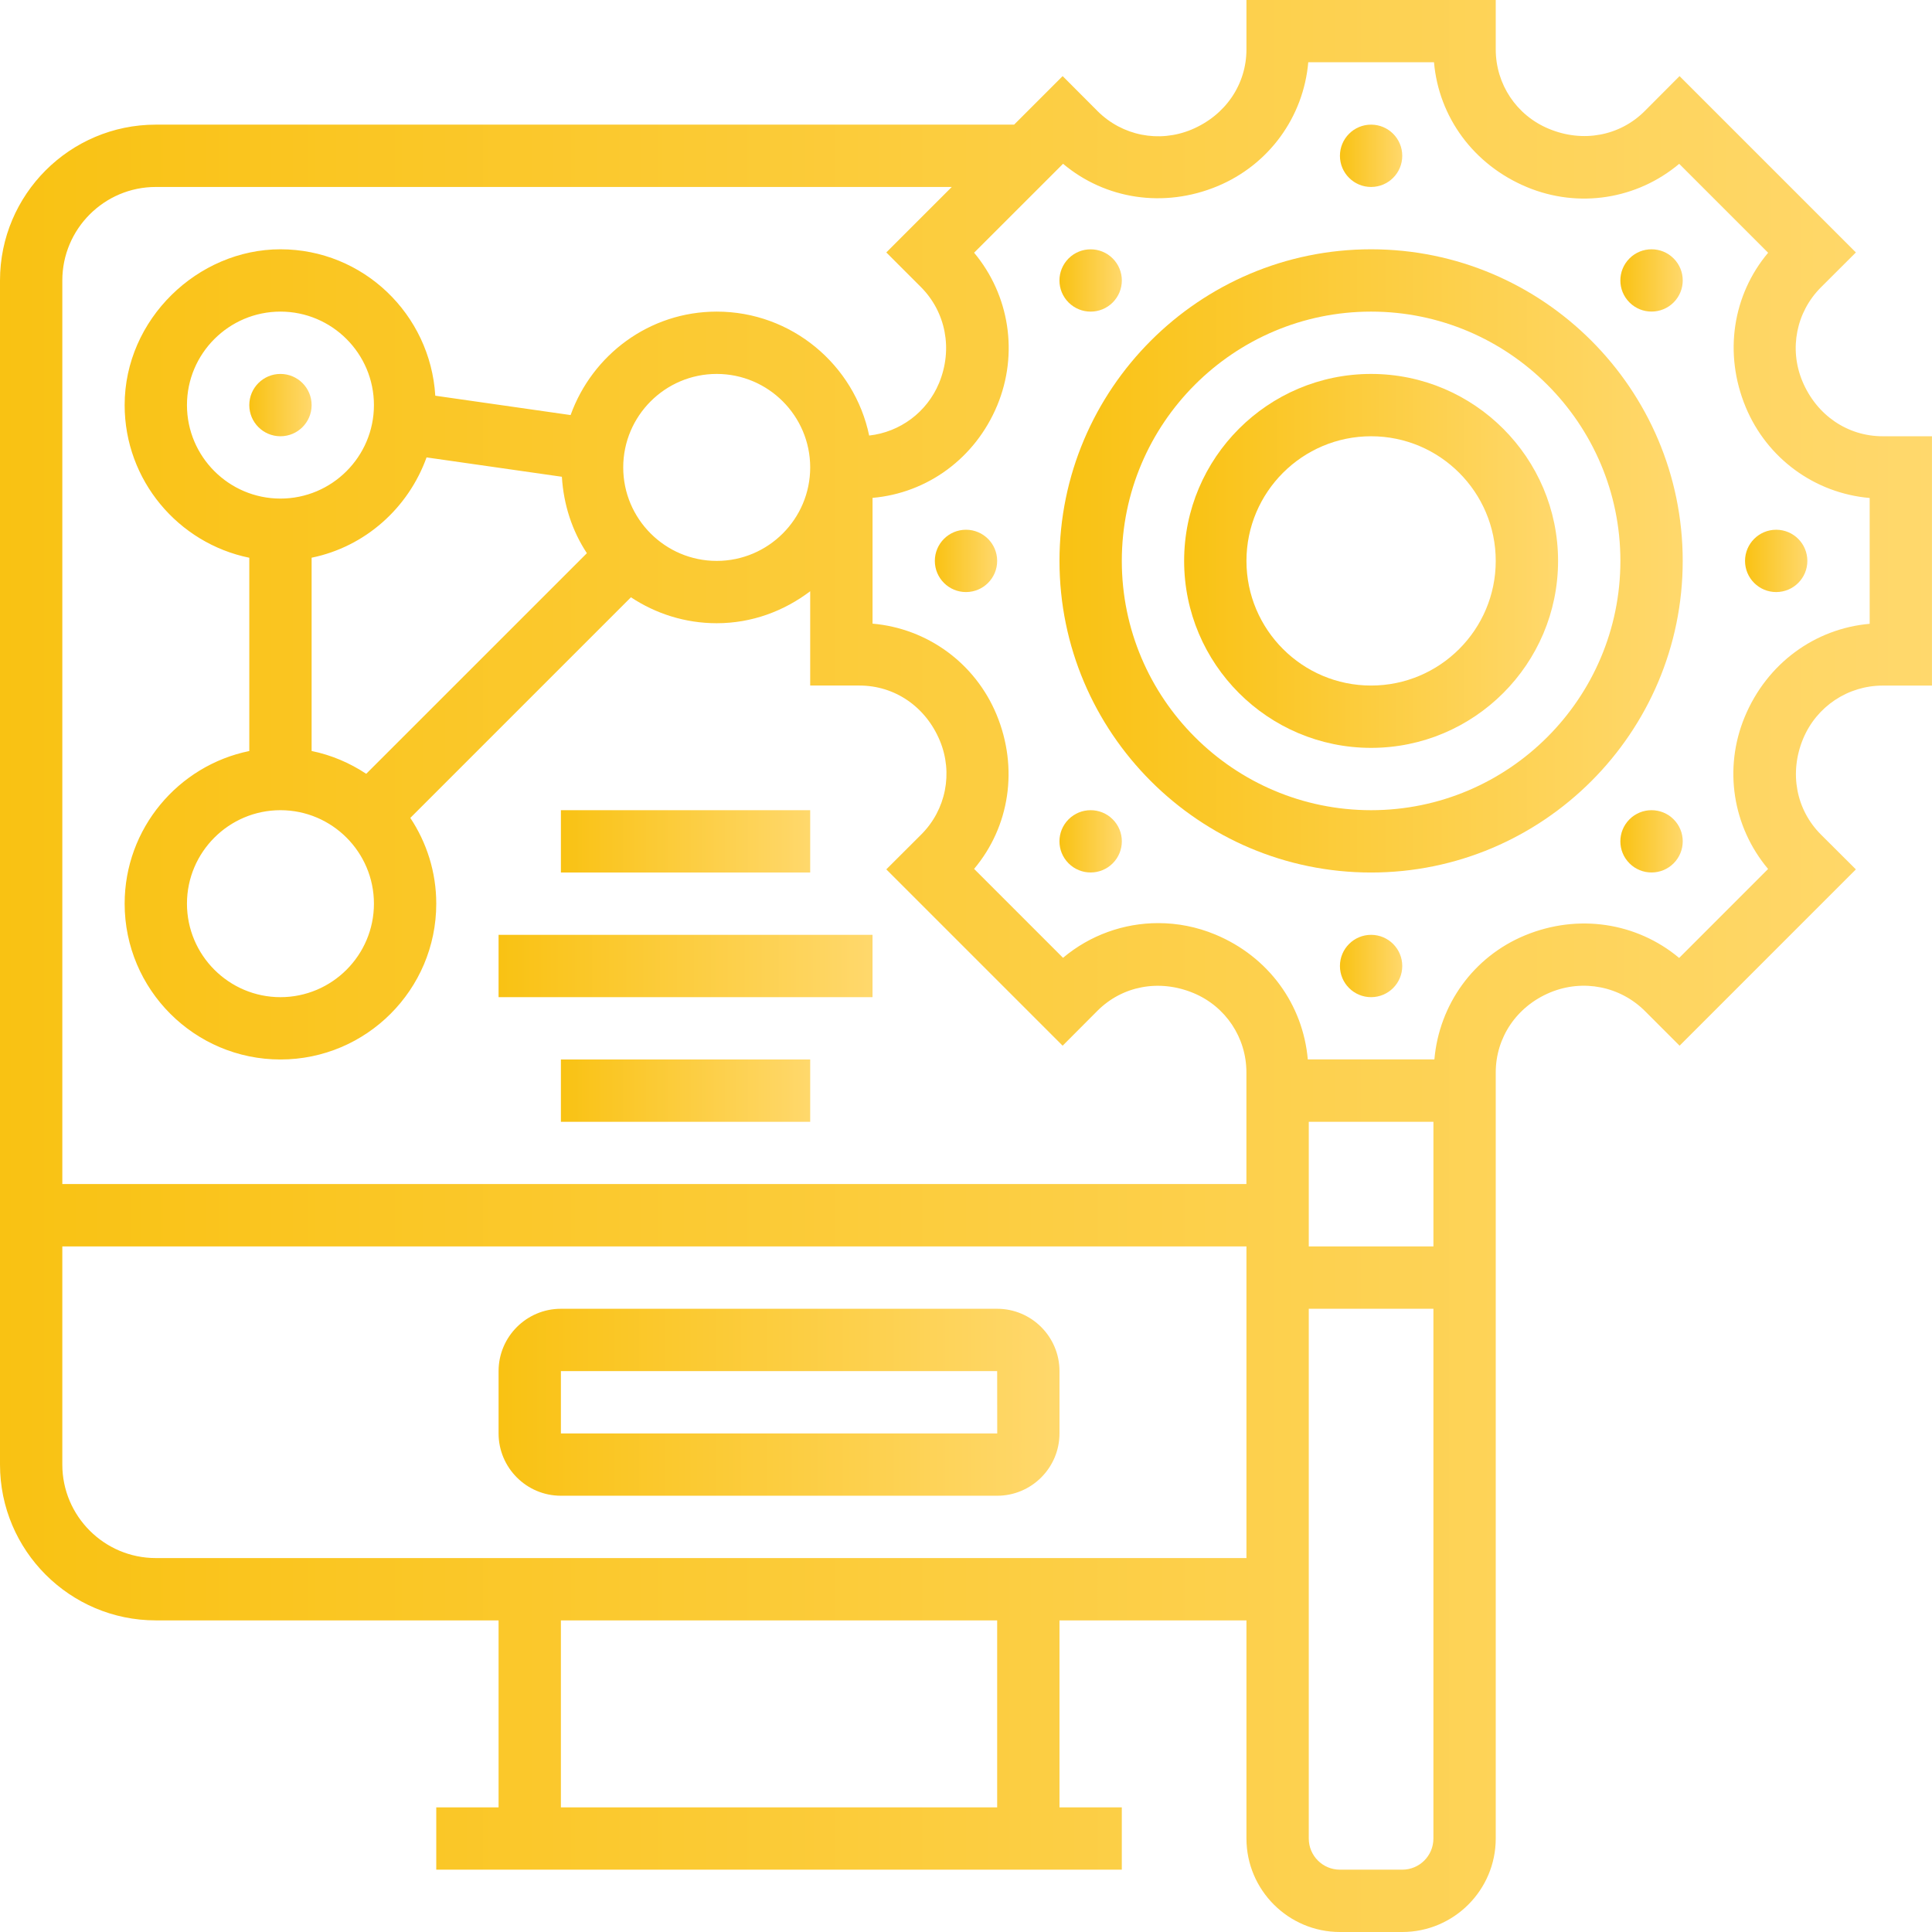 <?xml version="1.0" encoding="UTF-8"?>
<svg id="Layer_5" data-name="Layer 5" xmlns="http://www.w3.org/2000/svg" xmlns:xlink="http://www.w3.org/1999/xlink" viewBox="0 0 496 496">
  <defs>
    <style>
      .cls-1 {
        fill: url(#linear-gradient-2);
      }

      .cls-2 {
        fill: url(#linear-gradient-15);
      }

      .cls-3 {
        fill: url(#linear-gradient-14);
      }

      .cls-4 {
        fill: url(#linear-gradient-6);
      }

      .cls-5 {
        fill: url(#linear-gradient-11);
      }

      .cls-6 {
        fill: url(#linear-gradient-10);
      }

      .cls-7 {
        fill: url(#linear-gradient-16);
      }

      .cls-8 {
        fill: url(#linear-gradient-5);
      }

      .cls-9 {
        fill: url(#linear-gradient-7);
      }

      .cls-10 {
        fill: url(#linear-gradient-9);
      }

      .cls-11 {
        fill: url(#linear-gradient-3);
      }

      .cls-12 {
        fill: url(#linear-gradient);
      }

      .cls-13 {
        fill: url(#linear-gradient-4);
      }

      .cls-14 {
        fill: url(#linear-gradient-8);
      }

      .cls-15 {
        fill: url(#linear-gradient-12);
      }

      .cls-16 {
        fill: url(#linear-gradient-13);
      }
    </style>
    <linearGradient id="linear-gradient" x1="304" y1="144" x2="400" y2="144" gradientUnits="userSpaceOnUse">
      <stop offset="0" stop-color="#f9c213"/>
      <stop offset="1" stop-color="#ffd86c"/>
    </linearGradient>
    <linearGradient id="linear-gradient-2" x1="272" x2="432" xlink:href="#linear-gradient"/>
    <linearGradient id="linear-gradient-3" x1="344" y1="248" x2="360" y2="248" xlink:href="#linear-gradient"/>
    <linearGradient id="linear-gradient-4" x1="416" y1="216" x2="432" y2="216" xlink:href="#linear-gradient"/>
    <linearGradient id="linear-gradient-5" x1="448" x2="464" xlink:href="#linear-gradient"/>
    <linearGradient id="linear-gradient-6" x1="416" y1="72" x2="432" y2="72" xlink:href="#linear-gradient"/>
    <linearGradient id="linear-gradient-7" x1="344" y1="40" x2="360" y2="40" xlink:href="#linear-gradient"/>
    <linearGradient id="linear-gradient-8" x1="272" y1="72" x2="288" y2="72" xlink:href="#linear-gradient"/>
    <linearGradient id="linear-gradient-9" x1="240" x2="256" xlink:href="#linear-gradient"/>
    <linearGradient id="linear-gradient-10" x1="272" y1="216" x2="288" y2="216" xlink:href="#linear-gradient"/>
    <linearGradient id="linear-gradient-11" x1="0" y1="248" x2="496" y2="248" xlink:href="#linear-gradient"/>
    <linearGradient id="linear-gradient-12" x1="64" y1="104" x2="80" y2="104" xlink:href="#linear-gradient"/>
    <linearGradient id="linear-gradient-13" x1="128" y1="360" x2="272" y2="360" xlink:href="#linear-gradient"/>
    <linearGradient id="linear-gradient-14" x1="144" y1="280" x2="208" y2="280" xlink:href="#linear-gradient"/>
    <linearGradient id="linear-gradient-15" x1="144" y1="216" x2="208" y2="216" xlink:href="#linear-gradient"/>
    <linearGradient id="linear-gradient-16" x1="128" y1="248" x2="224" y2="248" xlink:href="#linear-gradient"/>
  </defs>
  <path class="cls-12" d="m352,96c-26.47,0-48,21.53-48,48s21.53,48,48,48,48-21.53,48-48-21.53-48-48-48Zm0,80c-17.65,0-32-14.35-32-32s14.35-32,32-32,32,14.35,32,32-14.35,32-32,32Z"/>
  <path class="cls-1" d="m352,64c-44.11,0-80,35.89-80,80s35.89,80,80,80,80-35.89,80-80-35.89-80-80-80Zm0,144c-35.29,0-64-28.71-64-64s28.71-64,64-64,64,28.71,64,64-28.71,64-64,64Z"/>
  <circle class="cls-11" cx="352" cy="248" r="8"/>
  <path class="cls-13" d="m424,208c-2.05,0-4.1.78-5.66,2.34-3.13,3.13-3.13,8.19,0,11.31,1.56,1.56,3.61,2.34,5.66,2.34s4.1-.78,5.66-2.34c3.13-3.13,3.13-8.19,0-11.31-1.56-1.56-3.61-2.34-5.66-2.34Z"/>
  <circle class="cls-8" cx="456" cy="144" r="8"/>
  <path class="cls-4" d="m424,64c-2.05,0-4.1.78-5.66,2.34-3.13,3.13-3.13,8.19,0,11.31,1.56,1.56,3.61,2.34,5.66,2.34s4.1-.78,5.66-2.34c3.13-3.13,3.13-8.19,0-11.31-1.56-1.56-3.61-2.34-5.66-2.34Z"/>
  <circle class="cls-9" cx="352" cy="40" r="8"/>
  <path class="cls-14" d="m280,80c2.05,0,4.1-.78,5.66-2.34,3.13-3.13,3.13-8.19,0-11.31-1.56-1.56-3.61-2.34-5.66-2.34s-4.1.78-5.66,2.34c-3.13,3.13-3.13,8.19,0,11.31,1.56,1.56,3.61,2.34,5.66,2.34Z"/>
  <circle class="cls-10" cx="248" cy="144" r="8"/>
  <path class="cls-6" d="m280,208c-2.05,0-4.1.78-5.66,2.34-3.13,3.13-3.13,8.19,0,11.31,1.56,1.56,3.61,2.34,5.66,2.34s4.1-.78,5.66-2.34c3.13-3.13,3.13-8.19,0-11.31-1.56-1.56-3.61-2.34-5.66-2.34Z"/>
  <path class="cls-5" d="m483.33,112c-8.95,0-16.95-5.34-20.62-14.16-3.44-8.28-1.56-17.74,4.77-24.07l8.98-8.96-45.27-45.27-8.95,8.98c-6.34,6.34-15.81,8.22-24.62,4.54-8.27-3.42-13.62-11.42-13.62-20.38V0h-64v12.67c0,8.95-5.34,16.95-14.16,20.62-8.3,3.44-17.74,1.56-24.07-4.77l-8.96-8.98-12.46,12.46H40C17.94,32,0,49.94,0,72v304c0,22.06,17.94,40,40,40h88v48h-16v16h176v-16h-16v-48h48v56c0,13.23,10.77,24,24,24h16c13.23,0,24-10.77,24-24v-196.67c0-8.95,5.34-16.95,14.01-20.55,8.4-3.47,17.94-1.58,24.34,4.83l8.85,8.85,45.26-45.26-8.98-8.95c-6.34-6.34-8.21-15.8-4.57-24.58,3.46-8.3,11.49-13.66,20.46-13.66h12.62v-64h-12.67ZM40,48h204.35l-16.81,16.81,8.85,8.85c6.41,6.41,8.3,15.95,4.69,24.69-3.13,7.51-10.01,12.57-17.94,13.47-3.78-18.14-19.89-31.82-39.14-31.82-17.32,0-31.96,11.13-37.51,26.56l-34.74-4.97c-1.26-20.91-18.52-37.59-39.75-37.59s-40,17.94-40,40c0,19.31,13.77,35.47,32,39.19v49.62c-18.23,3.72-32,19.88-32,39.19,0,22.06,17.94,40,40,40s40-17.94,40-40c0-8.14-2.47-15.7-6.66-22.02l56.64-56.64c6.33,4.19,13.89,6.66,22.02,6.66,9.04,0,17.3-3.13,24-8.21v24.21h12.67c8.95,0,16.95,5.34,20.62,14.16,3.44,8.28,1.56,17.74-4.77,24.07l-8.98,8.96,45.27,45.27,8.95-8.98c6.35-6.34,15.79-8.2,24.63-4.54,8.26,3.43,13.6,11.43,13.6,20.38v28.66H16V72c0-13.23,10.77-24,24-24Zm32,80c-13.23,0-24-10.77-24-24s10.77-24,24-24,24,10.77,24,24-10.77,24-24,24Zm0,80c13.23,0,24,10.77,24,24s-10.77,24-24,24-24-10.77-24-24,10.77-24,24-24Zm22.02-9.34c-4.19-2.78-8.93-4.82-14.02-5.86v-49.62c13.76-2.81,24.83-12.76,29.51-25.75l34.74,4.97c.44,7.21,2.66,13.94,6.42,19.62l-56.65,56.64Zm65.98-78.66c0-13.23,10.77-24,24-24s24,10.77,24,24-10.77,24-24,24-24-10.77-24-24Zm176,168h32v32h-32v-32Zm-80,176h-112v-48h112v48Zm-216-64c-13.23,0-24-10.77-24-24v-56h304v80H40Zm320,80h-16c-4.42,0-8-3.58-8-8v-136h32v136c0,4.42-3.58,8-8,8Zm120-319.85c-14.07,1.23-26.37,10.17-32.07,23.88-5.5,13.24-3.11,28.22,5.99,39.06l-22.83,22.84c-10.89-9.1-25.95-11.44-39.61-5.78-13.22,5.48-22,17.77-23.23,31.83h-32.5c-1.23-14.06-10.04-26.37-23.78-32.07-4.74-1.97-9.71-2.92-14.62-2.92-8.82,0-17.49,3.07-24.44,8.91l-22.83-22.83c9.1-10.83,11.47-25.85,5.76-39.62-5.49-13.22-17.76-22.12-31.83-23.34v-32.29c14.07-1.23,26.36-10.16,32.01-23.74,5.51-13.3,3.15-28.32-5.94-39.2l22.84-22.83c10.83,9.1,25.85,11.47,39.62,5.76,13.23-5.5,22.11-17.76,23.33-31.83h32.28c1.22,14.07,10.15,26.36,23.89,32.07,13.26,5.51,28.23,3.11,39.06-5.99l22.83,22.83c-9.1,10.83-11.47,25.85-5.76,39.62,5.49,13.22,17.76,22.12,31.83,23.34v32.29h0Z"/>
  <circle class="cls-15" cx="72" cy="104" r="8"/>
  <path class="cls-16" d="m256,336h-112c-8.82,0-16,7.18-16,16v16c0,8.82,7.18,16,16,16h112c8.82,0,16-7.18,16-16v-16c0-8.82-7.18-16-16-16Zm-112,32v-16h112l.02,16h-112.02Z"/>
  <path class="cls-3" d="m144,272h64v16h-64v-16Z"/>
  <path class="cls-2" d="m144,208h64v16h-64v-16Z"/>
  <path class="cls-7" d="m128,240h96v16h-96v-16Z"/>
</svg>
